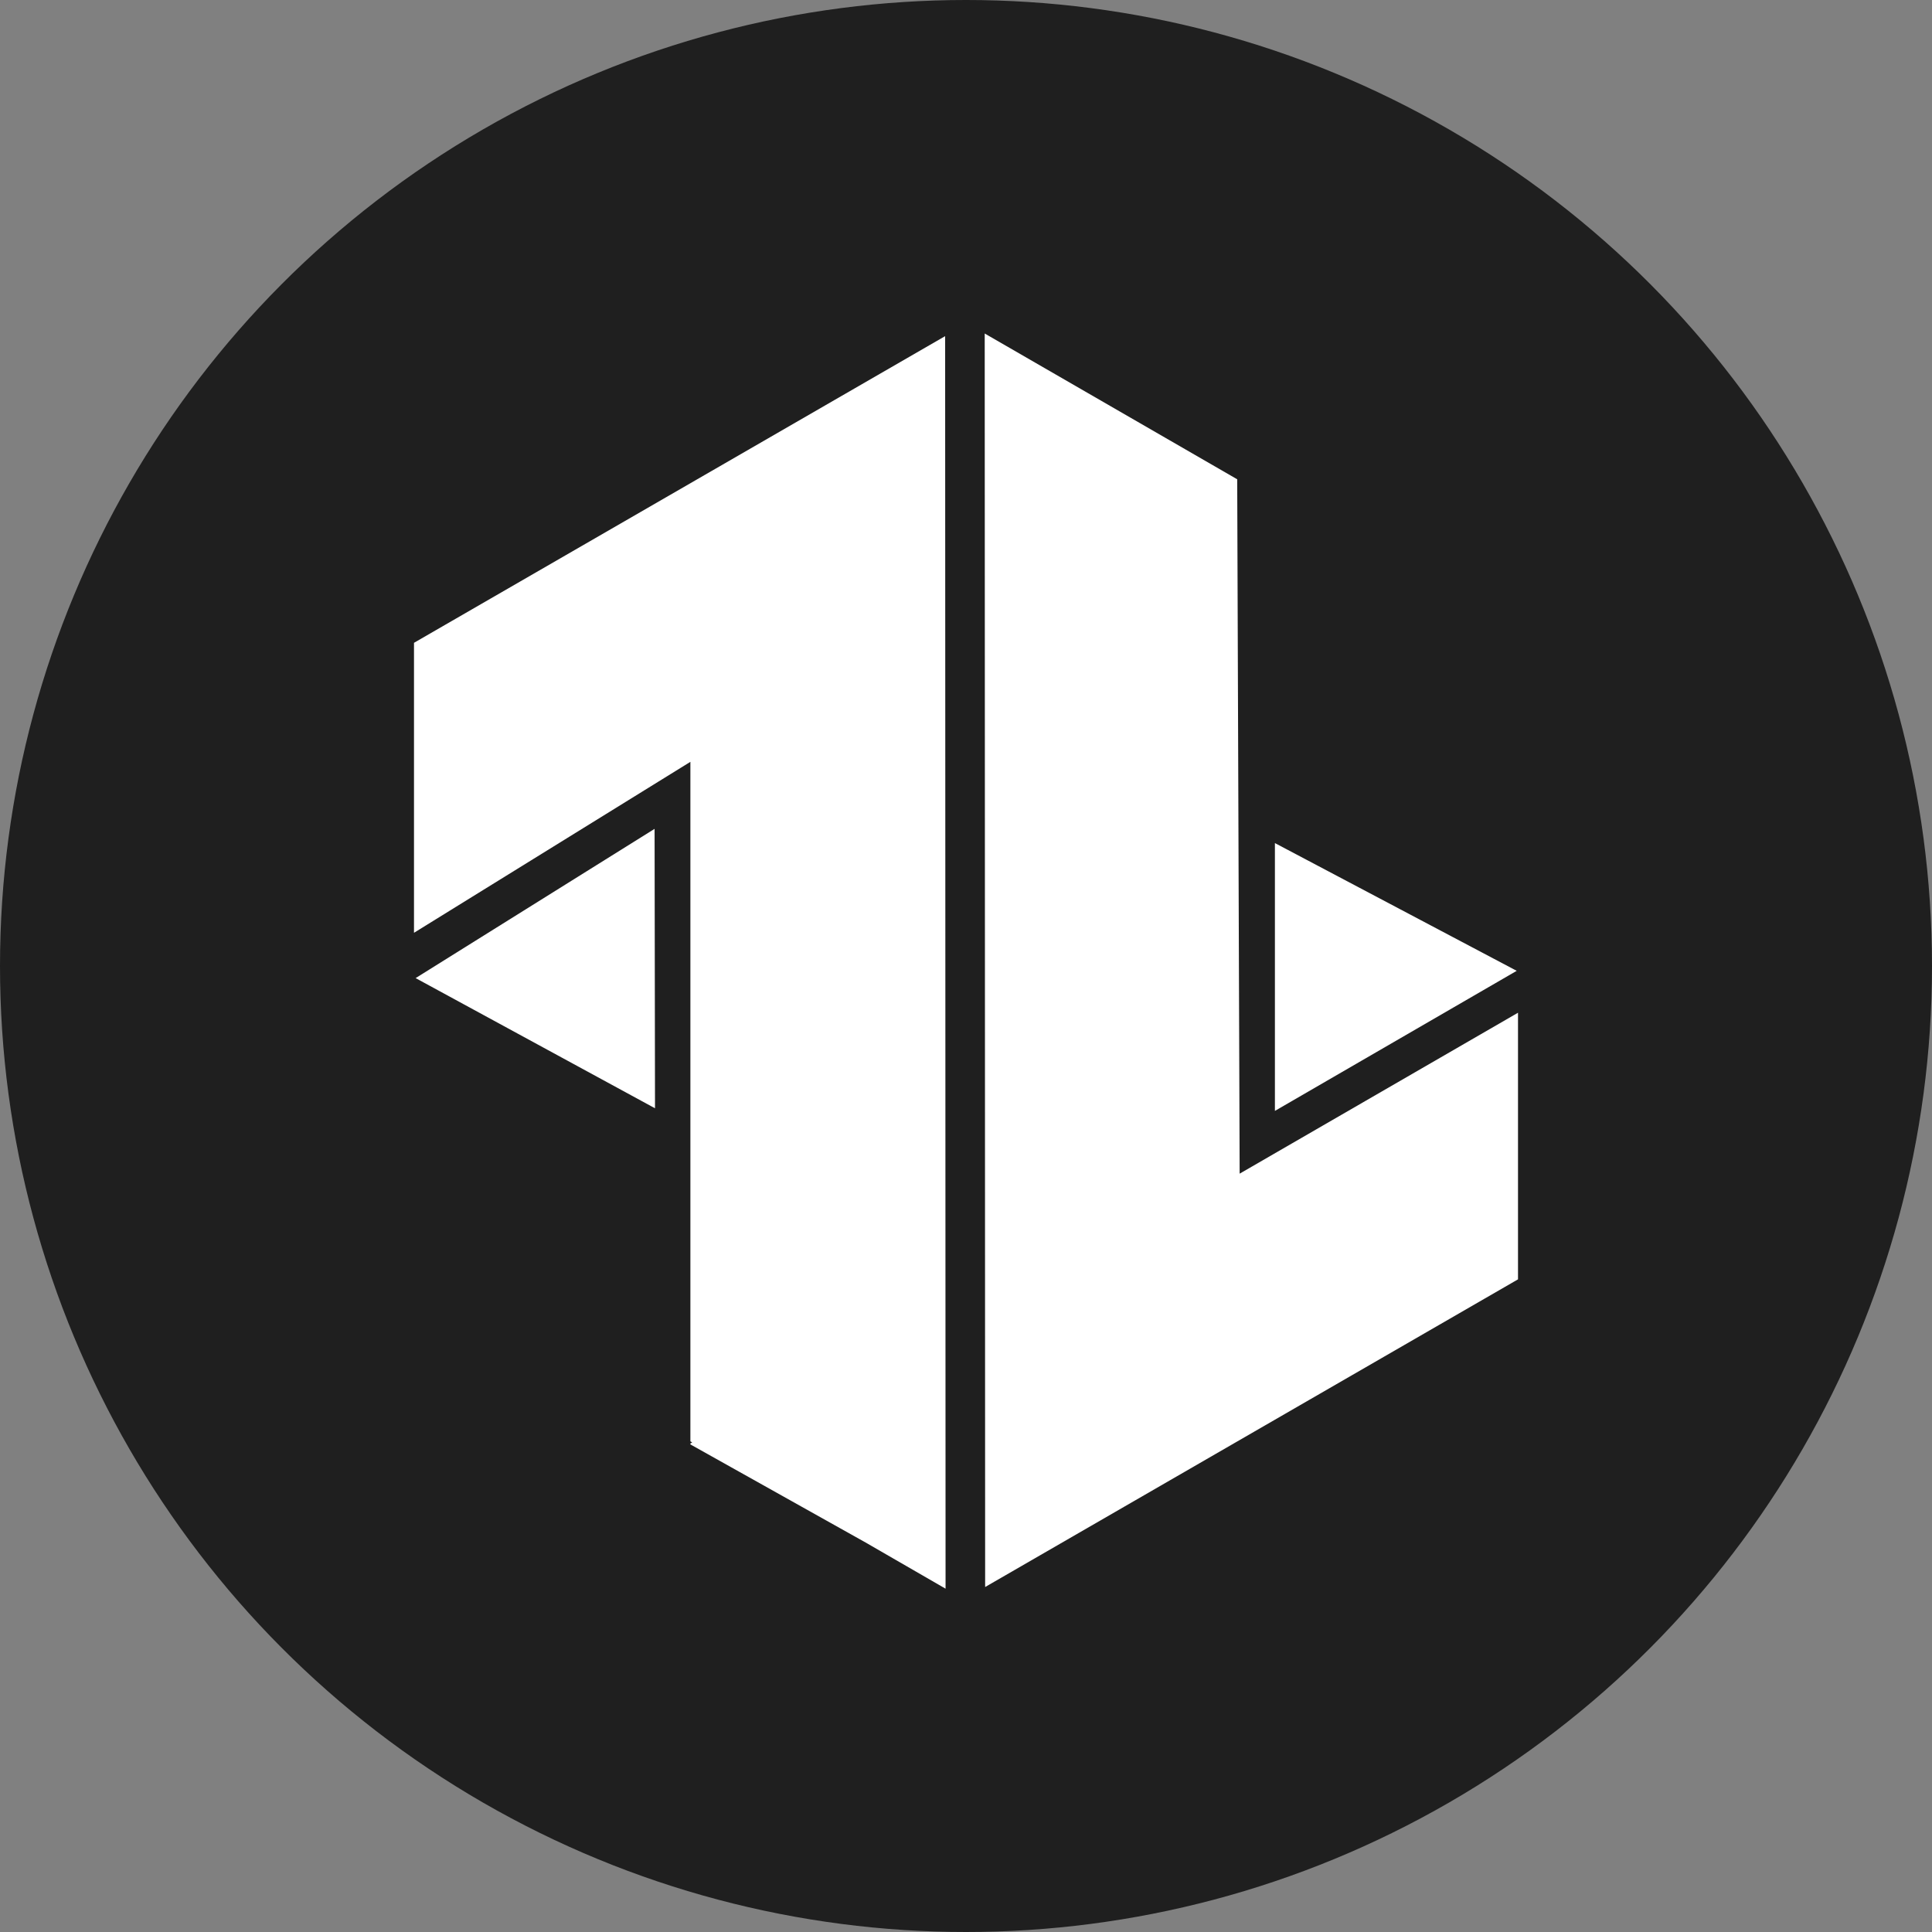 <svg width="64" height="64" viewBox="0 0 64 64" fill="none" xmlns="http://www.w3.org/2000/svg">
<rect x="0" y="0" width="64" height="64" fill="#808080" stroke="none"/>
<circle cx="32" cy="32" r="32" fill="#1F1F1F"/>
<path d="M50.243 32.16L42.233 36.8V27.928L50.243 32.16Z" fill="white"/>
<path d="M21.684 27.457L21.698 36.713L13.768 32.401L21.684 27.457Z" fill="white"/>
<path fill-rule="evenodd" clip-rule="evenodd" d="M32.634 52.572L50.286 42.38V33.548L41.065 38.879L40.984 15.877L32.62 11.048L32.634 52.572ZM31.309 11.135L13.714 21.294L13.714 30.9L22.87 25.237L22.87 47.747L22.931 47.782L22.87 47.817V47.848L28.673 51.097L31.323 52.627L31.309 11.135Z" fill="white"/>
</svg>
